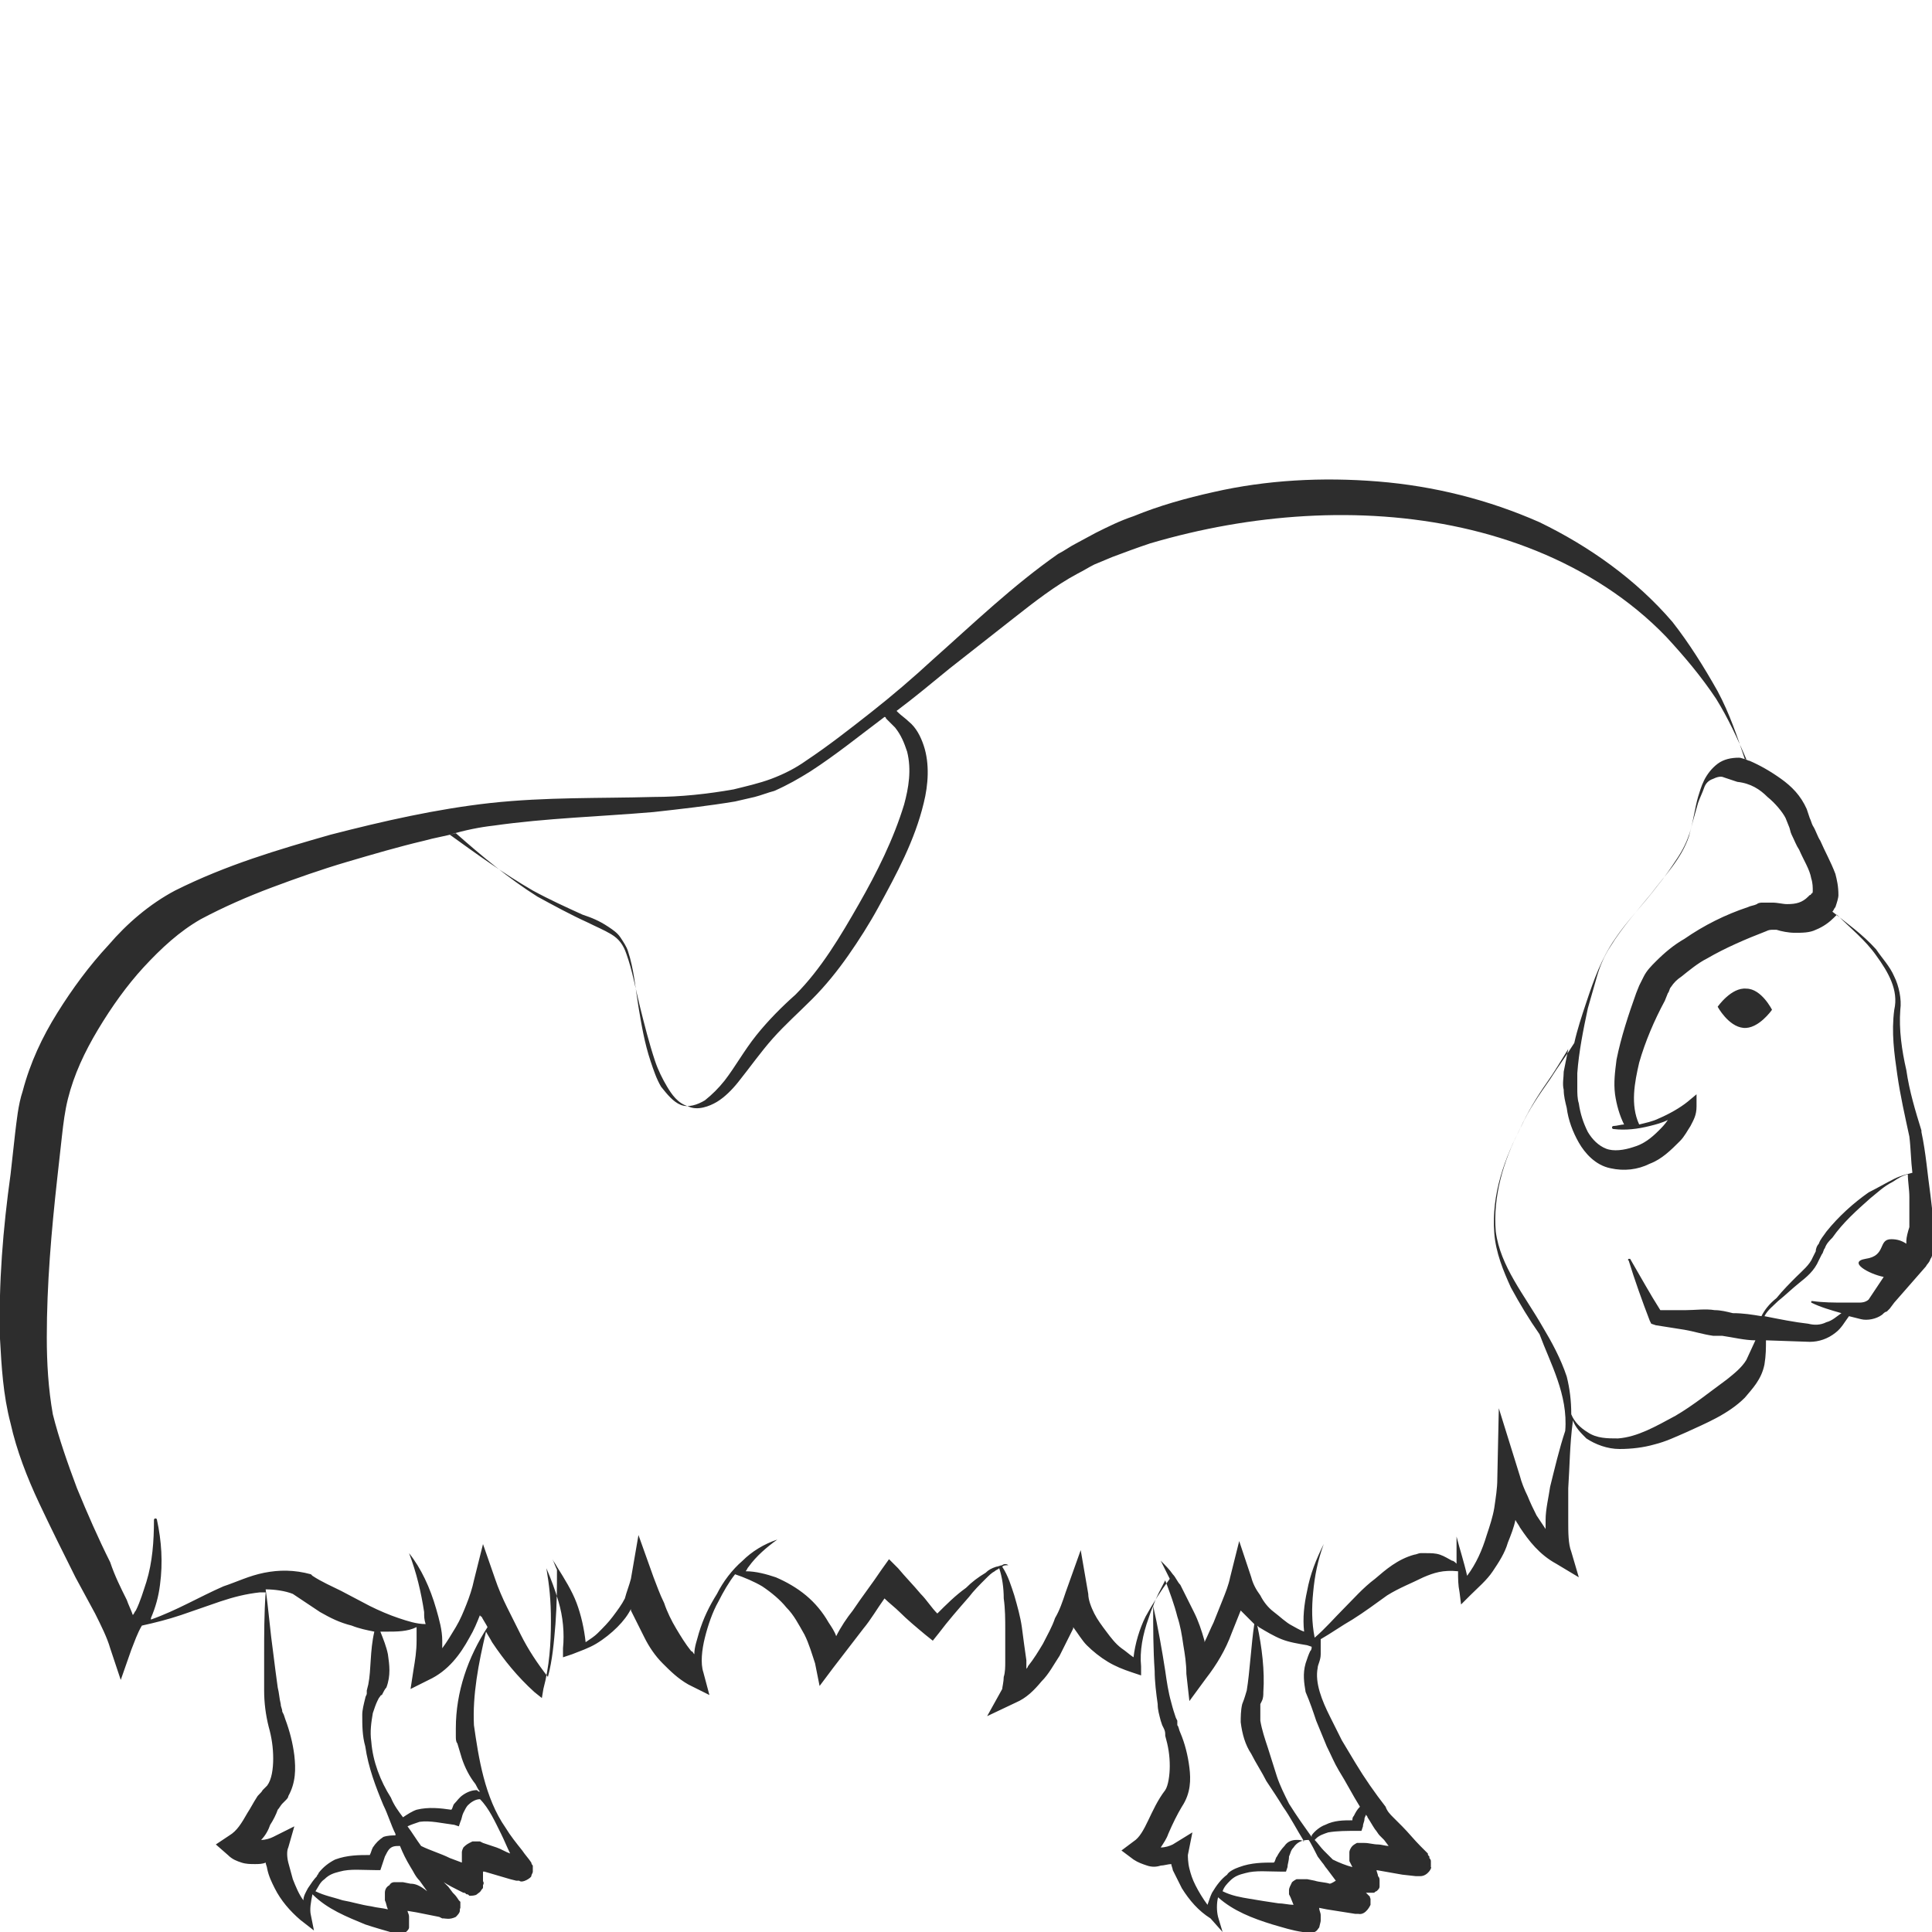 <?xml version="1.0" encoding="utf-8"?>
<!-- Generator: Adobe Illustrator 24.1.2, SVG Export Plug-In . SVG Version: 6.00 Build 0)  -->
<svg version="1.1" id="Layer_1" xmlns="http://www.w3.org/2000/svg" xmlns:xlink="http://www.w3.org/1999/xlink" x="0px" y="0px"
	 viewBox="0 0 128 128" style="enable-background:new 0 0 128 128;" xml:space="preserve">
<style type="text/css">
	.st0{fill:#8DD687;}
	.st1{fill:#2D2D2D;}
</style>
<g>
	<path class="st0" d="M27,125.3C27,125.3,27,125.3,27,125.3C27,125.4,27,125.4,27,125.3C27,125.3,27,125.3,27,125.3z"/>
	<path class="st0" d="M31.3,123.6L31.3,123.6C31.3,123.6,31.3,123.6,31.3,123.6L31.3,123.6C31.2,123.6,31.3,123.6,31.3,123.6z"/>
	<path class="st0" d="M94.1,122.6L94.1,122.6C94.1,122.6,94.2,122.6,94.1,122.6z"/>
	<path class="st0" d="M34.4,124.2C34.4,124.2,34.4,124.2,34.4,124.2C34.4,124.2,34.4,124.2,34.4,124.2
		C34.4,124.2,34.4,124.2,34.4,124.2L34.4,124.2z"/>
	<path class="st0" d="M117.2,61.6C117.2,61.6,117.2,61.6,117.2,61.6C117.2,61.6,117.2,61.6,117.2,61.6z"/>
	<path class="st0" d="M86.7,126.4C86.7,126.4,86.7,126.4,86.7,126.4L86.7,126.4C86.7,126.4,86.7,126.4,86.7,126.4z"/>
	<path class="st0" d="M89.3,126.3C89.3,126.3,89.3,126.3,89.3,126.3L89.3,126.3z"/>
	<path class="st0" d="M90.8,122.7L90.8,122.7L90.8,122.7L90.8,122.7C90.8,122.7,90.8,122.7,90.8,122.7z"/>
	<path class="st0" d="M90.7,124C90.7,124,90.7,124,90.7,124C90.7,124,90.7,124,90.7,124C90.7,124,90.7,124,90.7,124L90.7,124z"/>
	<path class="st1" d="M127.9,79.2c-0.2-1.4-0.3-2.8-0.6-4.2l0-0.1l0,0c-0.4-1.3-0.8-2.6-1-4c-0.3-1.3-0.5-2.7-0.4-4
		c0.1-0.7-0.1-1.6-0.4-2.2c-0.3-0.7-0.8-1.2-1.2-1.8c-0.9-1-1.9-1.7-2.9-2.5c0.1-0.1,0.1-0.2,0.2-0.3c0.1-0.3,0.2-0.6,0.2-0.8
		c0-0.6-0.1-1-0.2-1.4c-0.3-0.8-0.7-1.5-1-2.2c-0.2-0.3-0.3-0.7-0.5-1c-0.1-0.2-0.1-0.3-0.2-0.5l-0.2-0.6c-0.4-0.9-1-1.5-1.7-2
		c-0.7-0.5-1.4-0.9-2.1-1.2c-0.1,0-0.2-0.1-0.3-0.1c-0.5-1.5-1-3-1.8-4.5c-0.9-1.6-1.9-3.2-3-4.6c-2.4-2.8-5.5-5-8.8-6.6
		c-3.4-1.5-7-2.4-10.7-2.7c-3.7-0.3-7.4-0.1-10.9,0.7c-1.8,0.4-3.6,0.9-5.3,1.6c-0.9,0.3-1.7,0.7-2.5,1.1L71.3,36
		c-0.4,0.2-0.8,0.5-1.2,0.7c-3,2.1-5.6,4.6-8.3,7c-1.3,1.2-2.7,2.4-4.1,3.5c-1.4,1.1-2.8,2.2-4.3,3.2c-0.7,0.5-1.5,0.9-2.3,1.2
		c-0.8,0.3-1.7,0.5-2.5,0.7c-1.7,0.3-3.5,0.5-5.3,0.5c-3.6,0.1-7.1,0-10.8,0.4c-3.6,0.4-7.1,1.2-10.6,2.1c-3.5,1-6.9,2-10.3,3.7
		c-1.7,0.9-3.2,2.2-4.4,3.6c-1.3,1.4-2.4,2.9-3.4,4.5c-1,1.6-1.8,3.3-2.3,5.2c-0.3,0.9-0.4,2-0.5,2.8l-0.3,2.7
		C0.2,81.4-0.1,85,0,88.7c0.1,1.8,0.2,3.7,0.7,5.6c0.4,1.8,1.1,3.6,1.9,5.3c0.8,1.7,1.6,3.3,2.4,4.9l1.3,2.4c0.4,0.8,0.8,1.6,1,2.3
		l0.7,2.1l0.7-2c0.2-0.5,0.4-1.1,0.7-1.6c0.9-0.2,1.7-0.4,2.6-0.7l2.6-0.9c0.9-0.3,1.7-0.5,2.6-0.6c0.2,0,0.3,0,0.4,0
		c-0.1,1.4-0.1,2.8-0.1,4.2c0,0.8,0,1.5,0,2.3c0,0.8,0.1,1.6,0.3,2.4c0.2,0.7,0.3,1.4,0.3,2.1c0,0.7-0.1,1.4-0.4,1.8l-0.1,0.1
		l-0.2,0.2c-0.1,0.2-0.3,0.3-0.4,0.5c-0.2,0.3-0.4,0.7-0.6,1c-0.4,0.7-0.7,1.2-1.2,1.5l-0.9,0.6l0.8,0.7c0.3,0.3,0.6,0.4,0.9,0.5
		c0.3,0.1,0.6,0.1,0.9,0.1c0.2,0,0.5,0,0.7-0.1c0,0.1,0.1,0.3,0.1,0.4c0.1,0.5,0.3,0.9,0.5,1.3c0.4,0.8,1,1.5,1.7,2.1l0.9,0.7
		l-0.2-1c-0.1-0.4,0-0.9,0.1-1.4c1,1,2.3,1.5,3.5,2c0.6,0.2,1.3,0.4,2,0.6l0.1,0l0.1,0l0.1,0l0,0l0,0c0,0,0.2,0,0.2,0
		c0.1,0,0.2-0.1,0.2-0.1c0,0,0.1-0.1,0.1-0.1c0,0,0.1-0.1,0.1-0.2l0-0.1c0,0,0-0.1,0-0.1l0-0.1c0-0.1,0-0.1,0-0.2c0-0.1,0-0.1,0-0.2
		c0-0.2-0.1-0.3-0.1-0.4l0.6,0.1l1,0.2l0.5,0.1l0.2,0.1l0.1,0c0,0,0,0,0,0c0.1,0,0.4,0.1,0.8-0.1c0.4-0.4,0.2-0.4,0.3-0.6
		c0-0.1,0-0.3,0-0.4c0,0-0.1-0.1-0.1-0.1c-0.2-0.3-0.2-0.3-0.4-0.5l-0.3-0.4l-0.3-0.3c0.3,0.2,0.7,0.4,1.1,0.6l0.2,0.1
		c0.1,0,0.1,0,0.2,0.1c0.1,0,0.1,0,0.2,0.1c0.1,0,0.4,0,0.5-0.1c0.1-0.1,0.2-0.1,0.3-0.3c0.1-0.1,0.1-0.1,0.1-0.2c0,0,0-0.1,0-0.1
		c0.1-0.2,0-0.2,0-0.3l0-0.2l0-0.3c0-0.1,0-0.1,0-0.1l0.1,0l1.7,0.5l0.4,0.1l0.1,0c0,0,0,0,0,0l0,0c0,0-0.1,0,0.1,0
		c0.2,0.2,0.8-0.2,0.8-0.3c0-0.1,0.1-0.2,0.1-0.3c0-0.1,0-0.2,0-0.2l0-0.1c0-0.1,0,0,0-0.1c-0.1-0.1-0.1-0.2-0.1-0.2
		c-0.2-0.3-0.4-0.5-0.6-0.8c-0.4-0.5-0.8-1-1.1-1.5c-1.4-2-1.8-4.7-2.1-6.8c-0.1-2,0.3-4.1,0.8-6.2c0.1,0.2,0.3,0.5,0.4,0.7
		c0.8,1.2,1.7,2.3,2.8,3.3l0.5,0.4l0.1-0.6c0.4-1.5,0.5-3,0.5-4.5c0-1.4-0.1-2.3-0.3-3.5c0.3,0.7,0.6,1.5,0.8,2.2
		c0.3,1,0.4,2.1,0.3,3.1l0,0.6l0.6-0.2c0.5-0.2,1.1-0.4,1.6-0.7c0.5-0.3,1-0.7,1.4-1.1c0.4-0.4,0.7-0.8,0.9-1.2c0,0,0,0,0,0.1
		c0.3,0.6,0.6,1.2,0.9,1.8c0.3,0.6,0.7,1.2,1.2,1.7c0.5,0.5,1,1,1.7,1.4l1.4,0.7l-0.4-1.5c-0.2-0.6-0.1-1.5,0.1-2.3
		c0.2-0.8,0.5-1.7,0.9-2.4c0.3-0.6,0.7-1.3,1.1-1.8c0.6,0.2,1.3,0.5,1.8,0.8c0.6,0.4,1.2,0.9,1.6,1.4c0.5,0.5,0.8,1.1,1.2,1.8
		c0.3,0.6,0.5,1.3,0.7,1.9l0.3,1.5l0.9-1.2c0.7-0.9,1.3-1.7,2-2.6c0.5-0.6,0.9-1.3,1.4-2c0.3,0.3,0.7,0.6,1,0.9
		c0.5,0.5,1.1,1,1.7,1.5l0.5,0.4l0.4-0.5c0.6-0.8,1.3-1.6,2-2.4c0.3-0.4,0.7-0.8,1.1-1.2c0.2-0.2,0.4-0.4,0.6-0.5
		c0.1-0.1,0.2-0.1,0.3-0.2c0.2,0.6,0.3,1.3,0.3,2c0.1,0.7,0.1,1.4,0.1,2.1c0,0.7,0,1.4,0,2.1c0,0.3,0,0.7-0.1,1
		c0,0.3-0.1,0.7-0.1,0.8l-1,1.8l1.9-0.9c0.7-0.3,1.2-0.8,1.7-1.4c0.5-0.5,0.8-1.1,1.2-1.7c0.3-0.6,0.6-1.2,0.9-1.8c0,0,0,0,0-0.1
		c0.3,0.4,0.6,0.9,0.9,1.2c0.4,0.4,0.9,0.8,1.4,1.1c0.5,0.3,1,0.5,1.6,0.7l0.6,0.2l0-0.6c-0.1-1,0.1-2.1,0.5-3.2
		c0.1-0.3,0.2-0.6,0.3-0.8c0,1.4,0,2.9,0.1,4.3c0,0.7,0.1,1.5,0.2,2.2c0,0.4,0.1,0.7,0.2,1.1l0.1,0.3l0.1,0.2
		c0.1,0.2,0.1,0.3,0.1,0.5c0.2,0.7,0.3,1.3,0.3,2c0,0.6-0.1,1.3-0.3,1.6c-1,1.3-1.3,2.9-2.1,3.4l-0.8,0.6l0.8,0.6
		c0.3,0.2,0.6,0.3,0.9,0.4c0.3,0.1,0.6,0.1,0.9,0c0.2,0,0.5-0.1,0.7-0.1c0,0.1,0.1,0.3,0.1,0.4c0.2,0.4,0.4,0.8,0.6,1.2
		c0.5,0.8,1.1,1.5,1.9,2L81,128l-0.3-1c-0.1-0.4-0.1-0.9,0-1.3c0,0,0,0,0,0c1,0.9,2.3,1.4,3.6,1.8c0.7,0.2,1.3,0.4,2,0.5
		c0.1,0,0.1,0,0.3,0.1l0.1,0c0,0,0,0,0.1,0c0.1,0,0.2-0.1,0.3-0.1c0.2-0.1,0.2-0.2,0.3-0.3c0.1-0.4,0.1-0.4,0.1-0.5
		c0-0.1,0-0.2,0-0.3c0-0.2-0.1-0.3-0.1-0.5l0.5,0.1l1.9,0.3c0,0,0,0,0,0l0,0c0.1,0-0.2,0,0.2,0c0.5,0.1,0.8-0.6,0.8-0.6
		c0-0.1,0-0.3,0-0.4c-0.1-0.2,0-0.1,0-0.1l0,0c-0.1-0.1-0.1-0.1-0.1-0.1l-0.1-0.1l-0.1-0.1c0,0,0,0,0,0c0,0,0,0,0.1,0l0.1,0l0.1,0
		c0,0,0,0,0,0c0.1,0,0.1,0,0.2,0c0.1,0,0.1-0.1,0.2-0.1c0,0,0.1-0.1,0.1-0.1c0.1-0.1,0.1-0.2,0.1-0.2c0-0.1,0-0.2,0-0.2
		c0-0.1,0-0.1,0-0.2c0-0.1,0-0.2-0.1-0.3c0-0.1-0.1-0.3-0.1-0.4l1.7,0.3l0.9,0.1c0,0,0,0,0,0l0,0c0,0,0.1,0,0.3,0
		c0.5,0,0.8-0.6,0.7-0.6c0-0.1,0-0.2,0-0.4c0-0.1-0.1-0.2-0.1-0.2l0-0.1c-0.1-0.1-0.1-0.1-0.1-0.2l-0.2-0.2l-0.3-0.3
		c-0.4-0.4-0.8-0.9-1.2-1.3l-0.3-0.3c-0.1-0.1-0.2-0.2-0.3-0.3c-0.2-0.2-0.4-0.4-0.5-0.7c-0.7-0.9-1.4-1.9-2-2.9
		c-0.3-0.5-0.6-1-0.9-1.5l-0.8-1.6c-0.5-1-1-2.2-0.8-3.2c0-0.2,0.2-0.5,0.2-0.9c0-0.3,0-0.7,0-1c0.7-0.4,1.4-0.9,2.1-1.3
		c0.8-0.5,1.6-1.1,2.3-1.6c0.8-0.5,1.6-0.8,2.4-1.2c0.7-0.3,1.3-0.5,2.3-0.4c0,0.5,0,0.9,0.1,1.4l0.1,0.8l0.6-0.6
		c0.5-0.5,1.1-1,1.5-1.6c0.4-0.6,0.8-1.2,1-1.9c0.2-0.5,0.4-1,0.5-1.5c0.1,0.2,0.2,0.3,0.3,0.5c0.6,0.9,1.3,1.8,2.4,2.4l1.5,0.9
		l-0.5-1.7c-0.2-0.5-0.2-1.3-0.2-2c0-0.7,0-1.5,0-2.2c0.1-1.5,0.1-2.9,0.3-4.4c0,0,0,0.1,0,0.1c0-0.1,0-0.1,0-0.2
		c0.2,0.5,0.5,0.8,0.9,1.2c0.6,0.4,1.4,0.7,2.2,0.7c0.8,0,1.6-0.1,2.3-0.3c0.8-0.2,1.4-0.5,2.1-0.8c1.3-0.6,2.8-1.2,3.9-2.3
		c0.5-0.6,1.1-1.2,1.3-2.2c0.1-0.6,0.1-1.1,0.1-1.6l2.9,0.1c0.6,0,1.2-0.2,1.7-0.6c0.4-0.3,0.6-0.7,0.9-1.1l0.8,0.2
		c0.4,0.1,1,0,1.4-0.3c0.1-0.1,0.2-0.2,0.3-0.2l0.2-0.2l0.3-0.4l0.7-0.8l1.4-1.6c0.1-0.2,0.2-0.2,0.3-0.5c0.1-0.1,0.1-0.3,0.2-0.4
		l0.1-0.3c0.1-0.4,0.1-0.8,0.1-1.2C128,80.6,128,79.9,127.9,79.2z M34.4,124.2C34.4,124.2,34.4,124.2,34.4,124.2L34.4,124.2
		C34.4,124.2,34.4,124.2,34.4,124.2C34.4,124.2,34.4,124.2,34.4,124.2z M94.2,122.6L94.2,122.6C94.2,122.6,94.1,122.6,94.2,122.6z
		 M117.1,52.8c0.5,0.4,1,1,1.2,1.4l0.2,0.5c0.1,0.2,0.1,0.4,0.2,0.6c0.2,0.4,0.3,0.7,0.5,1c0.3,0.7,0.7,1.3,0.8,1.9
		c0.1,0.3,0.1,0.6,0.1,0.8c0,0.1,0,0.2-0.1,0.2c0,0,0,0.1-0.1,0.1l-0.1,0.1c-0.4,0.4-0.8,0.5-1.4,0.5c-0.3,0-0.6-0.1-1-0.1l-0.1,0
		c0,0-0.1,0-0.2,0c-0.1,0-0.2,0-0.3,0c-0.1,0-0.3,0-0.4,0.1c-0.2,0.1-0.4,0.1-0.6,0.2c-1.5,0.5-2.9,1.2-4.2,2.1
		c-0.7,0.4-1.3,0.9-1.9,1.5c-0.3,0.3-0.6,0.6-0.8,1c-0.1,0.2-0.2,0.4-0.3,0.6l-0.2,0.5c-0.5,1.4-1,2.9-1.3,4.4
		c-0.1,0.8-0.2,1.5-0.1,2.3c0.1,0.7,0.3,1.4,0.6,2c-0.2,0-0.5,0.1-0.7,0.1c0,0-0.1,0-0.1,0.1c0,0,0,0.1,0.1,0.1
		c0.8,0.1,1.6,0,2.4-0.2c0.4-0.1,0.8-0.2,1.2-0.4c-0.2,0.3-0.4,0.5-0.6,0.7c-0.5,0.5-1,0.9-1.7,1.1c-0.6,0.2-1.3,0.3-1.8,0.1
		c-0.5-0.2-0.9-0.6-1.2-1.1c-0.3-0.6-0.5-1.2-0.6-1.9c-0.1-0.3-0.1-0.7-0.1-1c0-0.3,0-0.6,0-1c0.1-1.4,0.4-2.9,0.7-4.3
		c0.2-0.7,0.4-1.4,0.6-2.1c0.2-0.7,0.5-1.4,0.9-2c0.8-1.3,1.8-2.4,2.7-3.5c0.9-1.2,2-2.3,2.5-3.8c0.2-0.8,0.4-1.5,0.6-2.2
		c0.1-0.3,0.3-0.7,0.4-1c0.1-0.3,0.3-0.5,0.6-0.6c0.2-0.1,0.5-0.2,0.7-0.1c0.3,0.1,0.6,0.2,0.9,0.3C116,51.9,116.6,52.3,117.1,52.8z
		 M117.2,61.6C117.2,61.6,117.2,61.6,117.2,61.6C117.2,61.6,117.2,61.6,117.2,61.6z M32.7,54.7c3.5-0.5,7.1-0.6,10.6-0.9
		c1.8-0.2,3.6-0.4,5.4-0.7c0.4-0.1,0.9-0.2,1.3-0.3c0.4-0.1,0.9-0.3,1.3-0.4c0.9-0.4,1.6-0.8,2.4-1.3c1.7-1.1,3.3-2.4,4.9-3.6
		c0.1,0,0.1,0.1,0.1,0.1c0.2,0.2,0.4,0.4,0.6,0.6c0.4,0.5,0.6,1,0.8,1.6c0.3,1.2,0.1,2.4-0.2,3.5c-0.7,2.3-1.8,4.5-3,6.6
		c-1.2,2.1-2.5,4.3-4.2,6c-0.9,0.8-1.8,1.7-2.6,2.7c-0.8,1-1.4,2.1-2.1,3c-0.4,0.5-0.8,0.9-1.3,1.3c-0.5,0.3-1.1,0.5-1.6,0.3
		c-0.5-0.2-0.9-0.7-1.3-1.2c-0.3-0.5-0.5-1.1-0.7-1.7c-0.4-1.2-0.6-2.4-0.8-3.6c-0.2-1.2-0.3-2.5-0.7-3.7c-0.1-0.3-0.3-0.6-0.5-0.9
		c-0.2-0.3-0.5-0.5-0.8-0.7c-0.6-0.4-1.1-0.6-1.7-0.8c-1.1-0.5-2.2-1-3.3-1.6c-1.9-1.1-3.7-2.4-5.5-3.7C30.8,55,31.8,54.8,32.7,54.7
		z M20.4,125.1c-0.1,0.2-0.3,0.5-0.3,0.8c-0.3-0.4-0.5-0.9-0.7-1.4c-0.1-0.4-0.2-0.7-0.3-1.1c-0.1-0.4-0.1-0.8,0-1l0.4-1.4l-1.4,0.7
		c-0.2,0.1-0.5,0.2-0.8,0.2c0.3-0.3,0.5-0.7,0.6-1c0.2-0.3,0.4-0.7,0.5-1c0.1-0.1,0.2-0.3,0.3-0.4l0.2-0.2c0.1-0.1,0.2-0.2,0.2-0.3
		c0.5-0.9,0.5-1.8,0.4-2.7c-0.1-0.8-0.3-1.6-0.6-2.4l-0.1-0.3l-0.1-0.2c0-0.2-0.1-0.3-0.1-0.5c-0.1-0.4-0.1-0.7-0.2-1.1
		c-0.1-0.7-0.2-1.5-0.3-2.3c-0.2-1.4-0.3-2.8-0.5-4.2c0.6,0,1.3,0.1,1.8,0.3c0.6,0.4,1.2,0.8,1.8,1.2c0.7,0.4,1.3,0.7,2.1,0.9
		c0.5,0.2,1,0.3,1.5,0.4c-0.3,1.3-0.2,2.5-0.4,3.5l-0.1,0.4c0,0.1,0,0.1,0,0.2c0,0.1-0.1,0.2-0.1,0.3c-0.1,0.4-0.2,0.8-0.2,1.1
		c0,0.7,0,1.4,0.2,2.1c0.2,1.4,0.7,2.7,1.2,3.9c0.3,0.6,0.5,1.3,0.8,1.9c0,0,0,0,0,0.1c-0.2,0-0.5,0-0.8,0.1
		c-0.3,0.2-0.5,0.4-0.7,0.7c-0.1,0.2-0.1,0.3-0.2,0.5c-0.7,0-1.5,0-2.3,0.3c-0.4,0.2-0.8,0.5-1.1,0.9c0,0.1-0.1,0.1-0.1,0.2
		C20.8,124.5,20.6,124.8,20.4,125.1z M27,125.3C27,125.3,27,125.3,27,125.3C27,125.4,27,125.4,27,125.3C27,125.3,27,125.3,27,125.3z
		 M27.2,124.8l-0.5-0.1c-0.1,0-0.2,0-0.3,0l-0.1,0c0,0,0,0-0.1,0c0,0-0.1,0-0.1,0c0,0-0.2,0-0.3,0.2c-0.2,0.1-0.3,0.3-0.3,0.5
		c0,0.3,0,0.3,0,0.3l0,0.1l0,0.1c0.1,0.2,0.1,0.4,0.2,0.6c-0.4-0.1-0.7-0.1-1.1-0.2c-0.7-0.1-1.3-0.3-1.9-0.4
		c-0.6-0.2-1.2-0.3-1.8-0.6c0.2-0.3,0.3-0.6,0.6-0.8c0.3-0.3,0.6-0.4,1-0.5c0.7-0.2,1.5-0.1,2.4-0.1l0.3,0l0.1-0.3l0.1-0.3l0.1-0.3
		c0.1-0.2,0.2-0.4,0.3-0.5c0.2-0.2,0.4-0.2,0.7-0.2c0.2,0.5,0.4,0.9,0.7,1.4c0.2,0.3,0.3,0.6,0.6,0.9l0.5,0.7
		C27.8,124.9,27.5,124.8,27.2,124.8z M31.3,123.6L31.3,123.6C31.3,123.6,31.2,123.6,31.3,123.6L31.3,123.6
		C31.3,123.6,31.3,123.6,31.3,123.6z M33.2,121.5c0.2,0.4,0.4,0.9,0.6,1.3c-0.3-0.1-0.6-0.3-0.9-0.4c-0.3-0.1-0.6-0.2-0.9-0.3
		l-0.2-0.1l-0.2,0c0,0-0.1,0-0.1,0l0,0c0,0-0.1,0-0.1,0c0,0-0.1,0-0.1,0c0,0,0,0-0.2,0.1c-0.2,0.1-0.3,0.2-0.4,0.3
		c-0.1,0.2-0.1,0.3-0.1,0.3l0,0.1l0,0.1l0,0.1l0,0.1l0,0.1l0,0.2l0,0l-0.8-0.3c-0.6-0.3-1.3-0.5-1.9-0.8c-0.3-0.4-0.6-0.9-0.9-1.3
		c0.2-0.1,0.5-0.2,0.8-0.3c0.7-0.1,1.5,0.1,2.3,0.2l0.3,0.1l0.1-0.3c0.1-0.2,0.1-0.4,0.2-0.6c0.1-0.2,0.2-0.4,0.3-0.5
		c0.2-0.2,0.5-0.4,0.8-0.4C32.4,119.8,32.8,120.7,33.2,121.5z M30.2,114.5l0,0.5c0,0.2,0,0.4,0.1,0.5c0.1,0.3,0.2,0.7,0.3,1
		c0.2,0.6,0.5,1.2,0.9,1.7c0.1,0.2,0.2,0.4,0.3,0.5c-0.1,0-0.1,0-0.2-0.1c-0.3,0-0.6,0.1-0.9,0.3c-0.3,0.2-0.4,0.4-0.6,0.6
		c-0.1,0.1-0.1,0.3-0.2,0.4c-0.7-0.1-1.5-0.2-2.3,0c-0.3,0.1-0.6,0.3-0.9,0.5c-0.3-0.4-0.6-0.8-0.8-1.3c-0.7-1.1-1.2-2.4-1.3-3.7
		c-0.1-0.7,0-1.3,0.1-1.9c0.1-0.3,0.2-0.6,0.3-0.8l0.1-0.2c0.1-0.1,0.1-0.2,0.2-0.2c0.1-0.2,0.2-0.4,0.3-0.5
		c0.3-0.8,0.2-1.5,0.1-2.2c-0.1-0.5-0.3-1-0.5-1.5c0.1,0,0.2,0,0.4,0c0.7,0,1.4,0,2-0.3c0,0.3,0,0.6,0,0.9c0,0.7-0.1,1.3-0.2,1.9
		l-0.2,1.3l1.2-0.6c1.3-0.6,2.1-1.7,2.7-2.8c0.3-0.5,0.5-1,0.7-1.5c0,0,0,0.1,0.1,0.1c0.1,0.2,0.3,0.5,0.4,0.7
		C31,109.8,30.2,112.1,30.2,114.5z M80.3,125.4c-0.1,0.2-0.2,0.5-0.3,0.8c-0.3-0.4-0.6-0.9-0.8-1.3c-0.2-0.4-0.3-0.7-0.4-1.1
		c-0.1-0.4-0.1-0.8-0.1-0.9l0.3-1.5l-1.3,0.8c-0.2,0.1-0.5,0.2-0.8,0.2c0.2-0.3,0.4-0.6,0.5-0.9c0.3-0.7,0.6-1.3,0.9-1.8
		c0.6-0.9,0.6-1.8,0.5-2.6c-0.1-0.8-0.3-1.6-0.6-2.3c-0.1-0.2-0.1-0.4-0.2-0.5L78,114l-0.1-0.2c-0.1-0.3-0.2-0.6-0.3-1
		c-0.2-0.7-0.3-1.4-0.4-2.1c-0.2-1.3-0.5-3-0.8-4.3c0.2-0.6,0.5-1.1,0.8-1.7c0.3,0.8,0.6,1.6,0.8,2.4c0.2,0.6,0.3,1.2,0.4,1.9
		c0.1,0.6,0.2,1.2,0.2,1.9l0.2,1.8l1.1-1.5c0.7-0.9,1.3-1.9,1.7-3c0.2-0.5,0.4-1,0.6-1.5c0.3,0.3,0.6,0.6,0.9,0.9
		c-0.2,1.3-0.3,3.2-0.5,4.4c-0.1,0.3-0.1,0.4-0.3,0.9c-0.1,0.4-0.1,0.9-0.1,1.2c0.1,0.8,0.3,1.5,0.7,2.1c0.3,0.6,0.7,1.2,1,1.8
		c0.4,0.6,0.8,1.2,1.1,1.7c0.5,0.7,0.9,1.5,1.4,2.3c-0.2-0.1-0.3-0.1-0.5-0.1c-0.3,0-0.6,0.1-0.8,0.4c-0.2,0.2-0.4,0.5-0.5,0.7
		c-0.1,0.1-0.1,0.3-0.2,0.4c-0.7,0-1.5,0-2.3,0.3c-0.3,0.1-0.7,0.3-0.8,0.5C80.9,124.5,80.6,124.9,80.3,125.4z M86.7,126.4
		C86.7,126.4,86.7,126.4,86.7,126.4L86.7,126.4C86.7,126.4,86.7,126.4,86.7,126.4z M88.1,124.8c-0.3-0.1-0.7-0.1-1-0.2l-0.5-0.1
		c-0.1,0-0.2,0-0.4,0c0,0,0,0-0.1,0c0,0-0.1,0-0.1,0l-0.1,0c0,0-0.2,0.1-0.3,0.2c-0.1,0.2-0.2,0.4-0.2,0.5c0,0.1,0,0.1,0,0.1
		c0,0.1,0,0.1,0,0.1l0,0.1l0.1,0.2l0.2,0.5c-0.3,0-0.7-0.1-1-0.1c-0.7-0.1-1.3-0.2-1.9-0.3c-0.6-0.1-1.2-0.2-1.8-0.5
		c0.1-0.3,0.3-0.5,0.5-0.7c0.3-0.3,0.6-0.4,1-0.5c0.7-0.2,1.5-0.1,2.4-0.1l0.3,0l0.1-0.3c0-0.2,0.1-0.4,0.1-0.7
		c0.1-0.2,0.1-0.4,0.3-0.6c0.2-0.3,0.5-0.5,1-0.5c0.1,0.1,0.5,0.9,0.6,1.1l0.3,0.4c0.1,0.1,0.2,0.3,0.3,0.4l0.6,0.8
		C88.2,124.8,88.1,124.8,88.1,124.8z M89.3,126.3L89.3,126.3C89.3,126.3,89.3,126.3,89.3,126.3z M90.7,124
		C90.7,124,90.7,124,90.7,124L90.7,124C90.7,124,90.7,124,90.7,124C90.7,124,90.7,124,90.7,124z M90.8,122.7L90.8,122.7
		C90.8,122.7,90.8,122.7,90.8,122.7L90.8,122.7L90.8,122.7z M90.3,121c0-0.2,0.1-0.3,0.1-0.5c0-0.1,0.1-0.2,0.1-0.3
		c0,0.1,0.1,0.1,0.1,0.2c0.2,0.3,0.3,0.5,0.5,0.8c0.1,0.1,0.2,0.3,0.3,0.4l0.3,0.3l0.3,0.4c-0.2,0-0.5-0.1-0.7-0.1
		c-0.3,0-0.6-0.1-0.9-0.1l-0.2,0l-0.1,0c0,0-0.1,0-0.1,0l-0.1,0c0,0-0.2,0.1-0.3,0.2c-0.1,0.1-0.2,0.3-0.2,0.4c0,0.2,0,0.1,0,0.1
		l0,0.1l0,0.1l0,0.1l0,0.1l0,0.1l0.2,0.4c-0.4-0.1-0.9-0.3-1.3-0.5c-0.2-0.2-0.4-0.4-0.6-0.6c-0.2-0.2-0.4-0.5-0.6-0.7
		c0,0,0.1-0.1,0.1-0.1c0.2-0.2,0.5-0.3,0.8-0.4c0.6-0.1,1.2-0.1,1.9-0.1l0.3,0L90.3,121z M87.2,114l0.7,1.7c0.3,0.6,0.5,1.1,0.8,1.6
		c0.5,0.8,0.9,1.6,1.4,2.4c0,0,0,0,0,0c-0.2,0.2-0.3,0.4-0.4,0.6c-0.1,0.1-0.1,0.2-0.1,0.3c-0.6,0-1.2,0-1.8,0.3
		c-0.3,0.1-0.7,0.4-0.9,0.7c0,0,0,0.1,0,0.1c-0.5-0.7-1-1.4-1.5-2.2c-0.3-0.6-0.6-1.2-0.8-1.8l-0.6-1.9c-0.2-0.6-0.4-1.2-0.5-1.8
		c0-0.3,0-0.5,0-0.8c0-0.1,0-0.1,0-0.2l0-0.1l0.1-0.2c0.1-0.2,0.1-0.4,0.1-0.6c0.1-1.4-0.1-3-0.4-4.4c0,0,0.1,0.1,0.1,0.1
		c0.5,0.3,1,0.6,1.5,0.8c0.5,0.2,1.1,0.3,1.7,0.4l0.3,0.1c0,0.1,0,0.2-0.1,0.3c-0.1,0.2-0.2,0.5-0.3,0.8c-0.2,0.7-0.1,1.3,0,1.9
		C86.8,112.8,87,113.4,87.2,114z M103.7,94.8c-0.4,1.2-0.7,2.5-1,3.7c-0.1,0.7-0.3,1.5-0.3,2.2c0,0.2,0,0.4,0,0.6
		c-0.2-0.3-0.4-0.6-0.6-0.9c-0.2-0.4-0.4-0.8-0.6-1.3c-0.2-0.4-0.4-0.9-0.5-1.3l-1.4-4.5l-0.1,4.7c0,0.6-0.1,1.2-0.2,1.9
		c-0.1,0.6-0.3,1.2-0.5,1.8c-0.3,1-0.7,1.9-1.3,2.7c-0.2-0.9-0.5-1.8-0.7-2.6c0,0.6,0,1.2,0,1.8c-0.1-0.1-0.2-0.2-0.3-0.2
		c-0.2-0.1-0.5-0.3-0.8-0.4c-0.3-0.1-0.6-0.1-0.9-0.1c-0.1,0-0.3,0-0.4,0c-0.1,0-0.3,0.1-0.4,0.1c-1.1,0.3-1.9,1-2.6,1.6
		c-0.8,0.6-1.4,1.3-2.1,2c-0.6,0.6-1.2,1.3-1.9,1.9c-0.2-1-0.2-2-0.1-3c0.1-1.1,0.3-2.1,0.7-3.2c-0.5,1-0.9,2-1.1,3.1
		c-0.2,0.9-0.3,1.8-0.2,2.7c-0.3-0.1-0.6-0.3-0.8-0.4c-0.4-0.2-0.8-0.6-1.2-0.9c-0.4-0.3-0.7-0.7-0.9-1.1c-0.3-0.4-0.5-0.8-0.6-1.2
		l-0.8-2.4l-0.6,2.4c-0.1,0.5-0.3,1-0.5,1.5c-0.2,0.5-0.4,1-0.6,1.5c-0.2,0.4-0.4,0.9-0.6,1.3c0,0,0-0.1,0-0.1
		c-0.2-0.7-0.4-1.3-0.7-1.9c-0.3-0.6-0.6-1.2-0.9-1.8c-0.2-0.2-0.3-0.5-0.5-0.7c0,0,0,0,0,0c0,0,0,0,0,0c-0.2-0.3-0.5-0.6-0.8-0.9
		c0.2,0.4,0.4,0.8,0.6,1.2c-0.6,0.8-1.1,1.6-1.6,2.5c-0.4,0.8-0.7,1.8-0.8,2.7c-0.3-0.2-0.5-0.4-0.8-0.6c-0.4-0.3-0.7-0.7-1-1.1
		c-0.3-0.4-0.6-0.8-0.8-1.2c-0.2-0.4-0.4-0.9-0.4-1.3l-0.5-2.9l-1,2.8c-0.2,0.6-0.4,1.2-0.7,1.7c-0.2,0.6-0.5,1.1-0.8,1.7
		c-0.3,0.5-0.6,1-1,1.5c0,0.1-0.1,0.1-0.1,0.2c0-0.2,0-0.4,0-0.6c-0.1-0.7-0.2-1.4-0.3-2.2c-0.1-0.7-0.3-1.4-0.5-2.1
		c-0.2-0.6-0.4-1.3-0.8-1.9c0.1-0.1,0.2-0.1,0.4-0.1c-0.1-0.1-0.3-0.1-0.4,0c0,0,0,0,0,0c0,0,0,0,0,0c-0.1,0-0.3,0.1-0.4,0.1
		c-0.3,0.1-0.5,0.2-0.7,0.4c-0.5,0.3-0.9,0.6-1.3,1c-0.7,0.5-1.3,1.1-1.9,1.7c-0.4-0.4-0.7-0.9-1.1-1.3c-0.5-0.6-1-1.1-1.5-1.7
		l-0.6-0.6l-0.5,0.7c-0.6,0.9-1.3,1.8-1.9,2.7c-0.4,0.5-0.8,1.1-1.1,1.7c-0.1-0.3-0.3-0.6-0.5-0.9c-0.4-0.7-0.9-1.3-1.5-1.8
		c-0.6-0.5-1.3-0.9-2-1.2c-0.6-0.2-1.3-0.4-2-0.4c0.1-0.1,0.1-0.2,0.2-0.3c0.5-0.7,1.2-1.3,1.9-1.8c-0.9,0.3-1.7,0.8-2.3,1.4
		c-0.7,0.6-1.3,1.4-1.7,2.2c-0.5,0.8-0.9,1.6-1.2,2.6c-0.1,0.4-0.3,0.9-0.3,1.4c-0.1-0.1-0.1-0.2-0.2-0.2c-0.4-0.5-0.7-1-1-1.5
		c-0.3-0.5-0.6-1.1-0.8-1.7c-0.3-0.6-0.5-1.2-0.7-1.7l-1-2.8l-0.5,2.9c-0.1,0.4-0.3,0.9-0.4,1.3c-0.2,0.4-0.5,0.8-0.8,1.2
		c-0.3,0.4-0.6,0.7-1,1.1c-0.2,0.2-0.5,0.4-0.8,0.6c-0.1-0.9-0.3-1.8-0.6-2.6c-0.3-0.8-0.8-1.6-1.3-2.4c0,0,0,0,0,0c0,0,0,0,0,0
		c-0.1-0.2-0.2-0.3-0.3-0.5c0.1,0.2,0.2,0.5,0.3,0.7c0,1.3,0,2.2-0.1,3.6c-0.1,1.2-0.2,2.4-0.5,3.5c-0.7-0.9-1.3-1.8-1.8-2.8
		c-0.3-0.6-0.6-1.2-0.9-1.8c-0.3-0.6-0.6-1.3-0.8-1.9l-0.8-2.3l-0.6,2.4c-0.1,0.5-0.3,1.1-0.5,1.6c-0.2,0.5-0.4,1-0.7,1.5
		c-0.3,0.5-0.6,1-0.9,1.4c0-0.2,0-0.4,0-0.5c0-0.7-0.2-1.4-0.4-2.1c-0.4-1.4-1-2.7-1.8-3.7c0.5,1.3,0.8,2.6,1,3.9
		c0,0.3,0,0.5,0.1,0.8c-0.6,0-1.2-0.2-1.8-0.4c-0.6-0.2-1.3-0.5-1.9-0.8l-1.9-1c-0.6-0.3-1.3-0.6-1.9-1l-0.1-0.1l0,0
		c-1.1-0.3-2.1-0.3-3.1-0.1c-1,0.2-1.8,0.6-2.7,0.9c-1.6,0.7-3.1,1.6-4.8,2.2c0,0,0-0.1,0-0.1c0.3-0.7,0.5-1.4,0.6-2.2
		c0.2-1.5,0.1-2.9-0.2-4.3c0-0.1-0.1-0.1-0.1-0.1c-0.1,0-0.1,0.1-0.1,0.1c0,1.4-0.1,2.8-0.5,4.1c-0.2,0.6-0.4,1.3-0.7,1.9
		c-0.1,0.1-0.1,0.2-0.2,0.3c-0.1-0.3-0.3-0.7-0.4-1c-0.4-0.8-0.8-1.6-1.1-2.5c-0.8-1.6-1.5-3.2-2.2-4.9c-0.6-1.6-1.2-3.3-1.6-4.9
		c-0.3-1.7-0.4-3.4-0.4-5.1c0-3.5,0.3-7,0.7-10.6l0.3-2.7c0.1-0.9,0.2-1.7,0.4-2.5c0.4-1.6,1.1-3.1,2-4.6c0.9-1.5,1.9-2.9,3-4.1
		c1.2-1.3,2.4-2.4,3.8-3.2c1.5-0.8,3.1-1.5,4.7-2.1c1.6-0.6,3.3-1.2,5-1.7c1.7-0.5,3.4-1,5.1-1.4c0.7-0.2,1.4-0.3,2.1-0.5
		c1.7,1.5,3.5,3,5.4,4.2c1.1,0.6,2.2,1.2,3.3,1.7c0.6,0.3,1.1,0.5,1.6,0.8c0.5,0.3,0.8,0.7,1,1.3c0.4,1.1,0.6,2.3,0.9,3.5
		c0.3,1.2,0.6,2.4,1,3.6c0.2,0.6,0.5,1.2,0.8,1.7c0.3,0.5,0.7,1.1,1.4,1.3c0.6,0.3,1.4,0,1.9-0.3c0.5-0.3,1-0.8,1.4-1.3
		c0.8-1,1.5-2,2.3-2.9c0.8-0.9,1.7-1.7,2.6-2.6c0.9-0.9,1.7-1.9,2.4-2.9c0.7-1,1.4-2.1,2-3.2c1.2-2.2,2.4-4.4,3-6.9
		c0.3-1.2,0.4-2.6,0-3.8c-0.2-0.6-0.5-1.2-1-1.6c-0.2-0.2-0.5-0.4-0.7-0.6c0,0-0.1-0.1-0.1-0.1c1.2-0.9,2.4-1.9,3.5-2.8
		c1.4-1.1,2.8-2.2,4.2-3.3c1.4-1.1,2.8-2.2,4.3-3c0.4-0.2,0.7-0.4,1.1-0.6l1.2-0.5c0.8-0.3,1.6-0.6,2.5-0.9c1.7-0.5,3.4-0.9,5.1-1.2
		c6.8-1.2,14.1-0.9,20.5,1.7c3.2,1.3,6.2,3.2,8.6,5.7c1.2,1.3,2.3,2.6,3.3,4.1c0.8,1.3,1.4,2.6,2,4c-0.2,0-0.3-0.1-0.5-0.1
		c-0.5,0-1,0.1-1.4,0.4c-0.4,0.3-0.7,0.7-0.9,1.1c-0.2,0.4-0.3,0.8-0.4,1.1c-0.2,0.7-0.3,1.5-0.5,2.2c-0.2,0.7-0.5,1.3-0.9,1.9
		c-0.4,0.6-0.8,1.2-1.3,1.8c-0.9,1.2-2,2.3-2.8,3.5c-0.9,1.3-1.4,2.7-1.9,4.2c-0.3,0.9-0.6,1.8-0.8,2.7c-0.5,0.8-1.1,1.6-1.6,2.4
		c-0.7,1-1.4,2-1.9,3.1c-1.1,2.1-2,4.5-1.8,7.1c0.1,1.3,0.6,2.5,1.1,3.6c0.6,1.1,1.2,2.1,1.9,3.1C102.7,90.3,103.9,92.4,103.7,94.8z
		 M116.7,87.2c-0.6-0.1-1.2-0.2-1.9-0.2c-0.4-0.1-0.8-0.2-1.2-0.2c-0.6-0.1-1.3,0-1.9,0l-1.7,0c-0.7-1.1-1.3-2.2-2-3.4l0,0
		c0,0-0.1,0-0.1,0c0,0-0.1,0.1,0,0.1c0.4,1.3,0.9,2.7,1.4,4l0.1,0.2l0.3,0.1l1.9,0.3c0.6,0.1,1.2,0.3,1.9,0.4c0.2,0,0.4,0,0.6,0
		c0.7,0.1,1.5,0.3,2.2,0.3l-0.6,1.3c-0.3,0.5-0.8,0.9-1.3,1.3c-1.1,0.8-2.2,1.7-3.4,2.4c-1.3,0.7-2.5,1.4-3.8,1.5
		c-0.7,0-1.4,0-2-0.4c-0.5-0.3-0.9-0.7-1.1-1.2c0-0.9-0.1-1.7-0.3-2.5c-0.4-1.2-1-2.3-1.6-3.3c-1.2-2.1-2.8-4-3.1-6.3
		c-0.2-2.3,0.5-4.7,1.6-6.8c0.5-1.1,1.1-2.1,1.8-3.1c0.5-0.7,0.9-1.4,1.4-2.2c-0.1,0.5-0.2,1-0.3,1.5c0,0.4-0.1,0.8,0,1.2
		c0,0.4,0.1,0.8,0.2,1.2c0.1,0.8,0.4,1.6,0.8,2.3c0.4,0.7,1.1,1.5,2.1,1.7c0.9,0.2,1.8,0.1,2.6-0.3c0.8-0.3,1.4-0.9,2-1.5
		c0.3-0.3,0.5-0.7,0.7-1c0.2-0.4,0.4-0.7,0.4-1.3l0-0.8l-0.6,0.5c-0.5,0.4-1.2,0.8-1.9,1.1c-0.4,0.2-0.9,0.3-1.3,0.4
		c-0.6-1.3-0.3-2.8,0-4.1c0.4-1.4,1-2.8,1.7-4.1l0.2-0.5c0.1-0.1,0.1-0.3,0.2-0.4c0.2-0.3,0.4-0.5,0.7-0.7c0.5-0.4,1.1-0.9,1.7-1.2
		c1.2-0.7,2.6-1.3,3.9-1.8c0.2-0.1,0.3-0.1,0.5-0.1c0.1,0,0.1,0,0.2,0l0,0c0.3,0.1,0.8,0.2,1.2,0.2c0.5,0,1,0,1.4-0.2
		c0.5-0.2,0.9-0.5,1.2-0.8c0.1-0.1,0.1-0.1,0.2-0.2c0.9,0.9,1.9,1.7,2.6,2.7c0.8,1.1,1.5,2.3,1.2,3.6c-0.2,1.5,0,2.9,0.2,4.3
		c0.2,1.4,0.5,2.7,0.8,4.1c0.1,0.8,0.1,1.6,0.2,2.4c-0.4,0.1-0.8,0.2-1.2,0.4c-0.6,0.3-1.1,0.6-1.7,0.9c-1,0.7-2,1.6-2.8,2.6
		c-0.2,0.3-0.4,0.5-0.5,0.8c-0.1,0.1-0.2,0.3-0.2,0.5l-0.2,0.4c-0.2,0.5-0.7,0.9-1.1,1.3c-0.4,0.4-0.9,0.9-1.3,1.4
		C117.2,86.4,116.9,86.8,116.7,87.2z M126.3,82.2l0,0.2c0,0,0,0,0,0c-0.3-0.2-0.6-0.3-1-0.3c-0.9,0-0.3,1.1-1.7,1.3
		c-1.2,0.2,0.2,1,1.2,1.2l-1,1.5c-0.1,0.1-0.3,0.2-0.6,0.2l-1,0c-0.7,0-1.4,0-2.1-0.1l0,0c0,0-0.1,0-0.1,0c0,0,0,0.1,0,0.1
		c0.6,0.3,1.3,0.5,2,0.7c-0.3,0.2-0.6,0.5-1,0.6c-0.4,0.2-0.8,0.2-1.2,0.1c-0.9-0.1-1.9-0.3-2.9-0.5c0.2-0.4,0.6-0.7,0.9-1
		c0.5-0.4,0.9-0.8,1.4-1.2c0.5-0.4,1-0.8,1.3-1.5l0.2-0.4c0.1-0.1,0.1-0.3,0.2-0.4c0.1-0.3,0.3-0.5,0.5-0.7c0.7-1,1.6-1.8,2.5-2.6
		c0.5-0.4,0.9-0.8,1.5-1.1c0.3-0.2,0.6-0.4,1-0.5c0,0.5,0.1,1,0.1,1.5c0,0.7,0,1.4,0,2C126.4,81.6,126.3,82,126.3,82.2z"/>
	<path class="st1" d="M115.7,65.5c-1-0.1-1.9,1.2-1.9,1.2s0.7,1.3,1.7,1.4c1,0.1,1.9-1.2,1.9-1.2S116.7,65.5,115.7,65.5z"/>
</g>
</svg>
